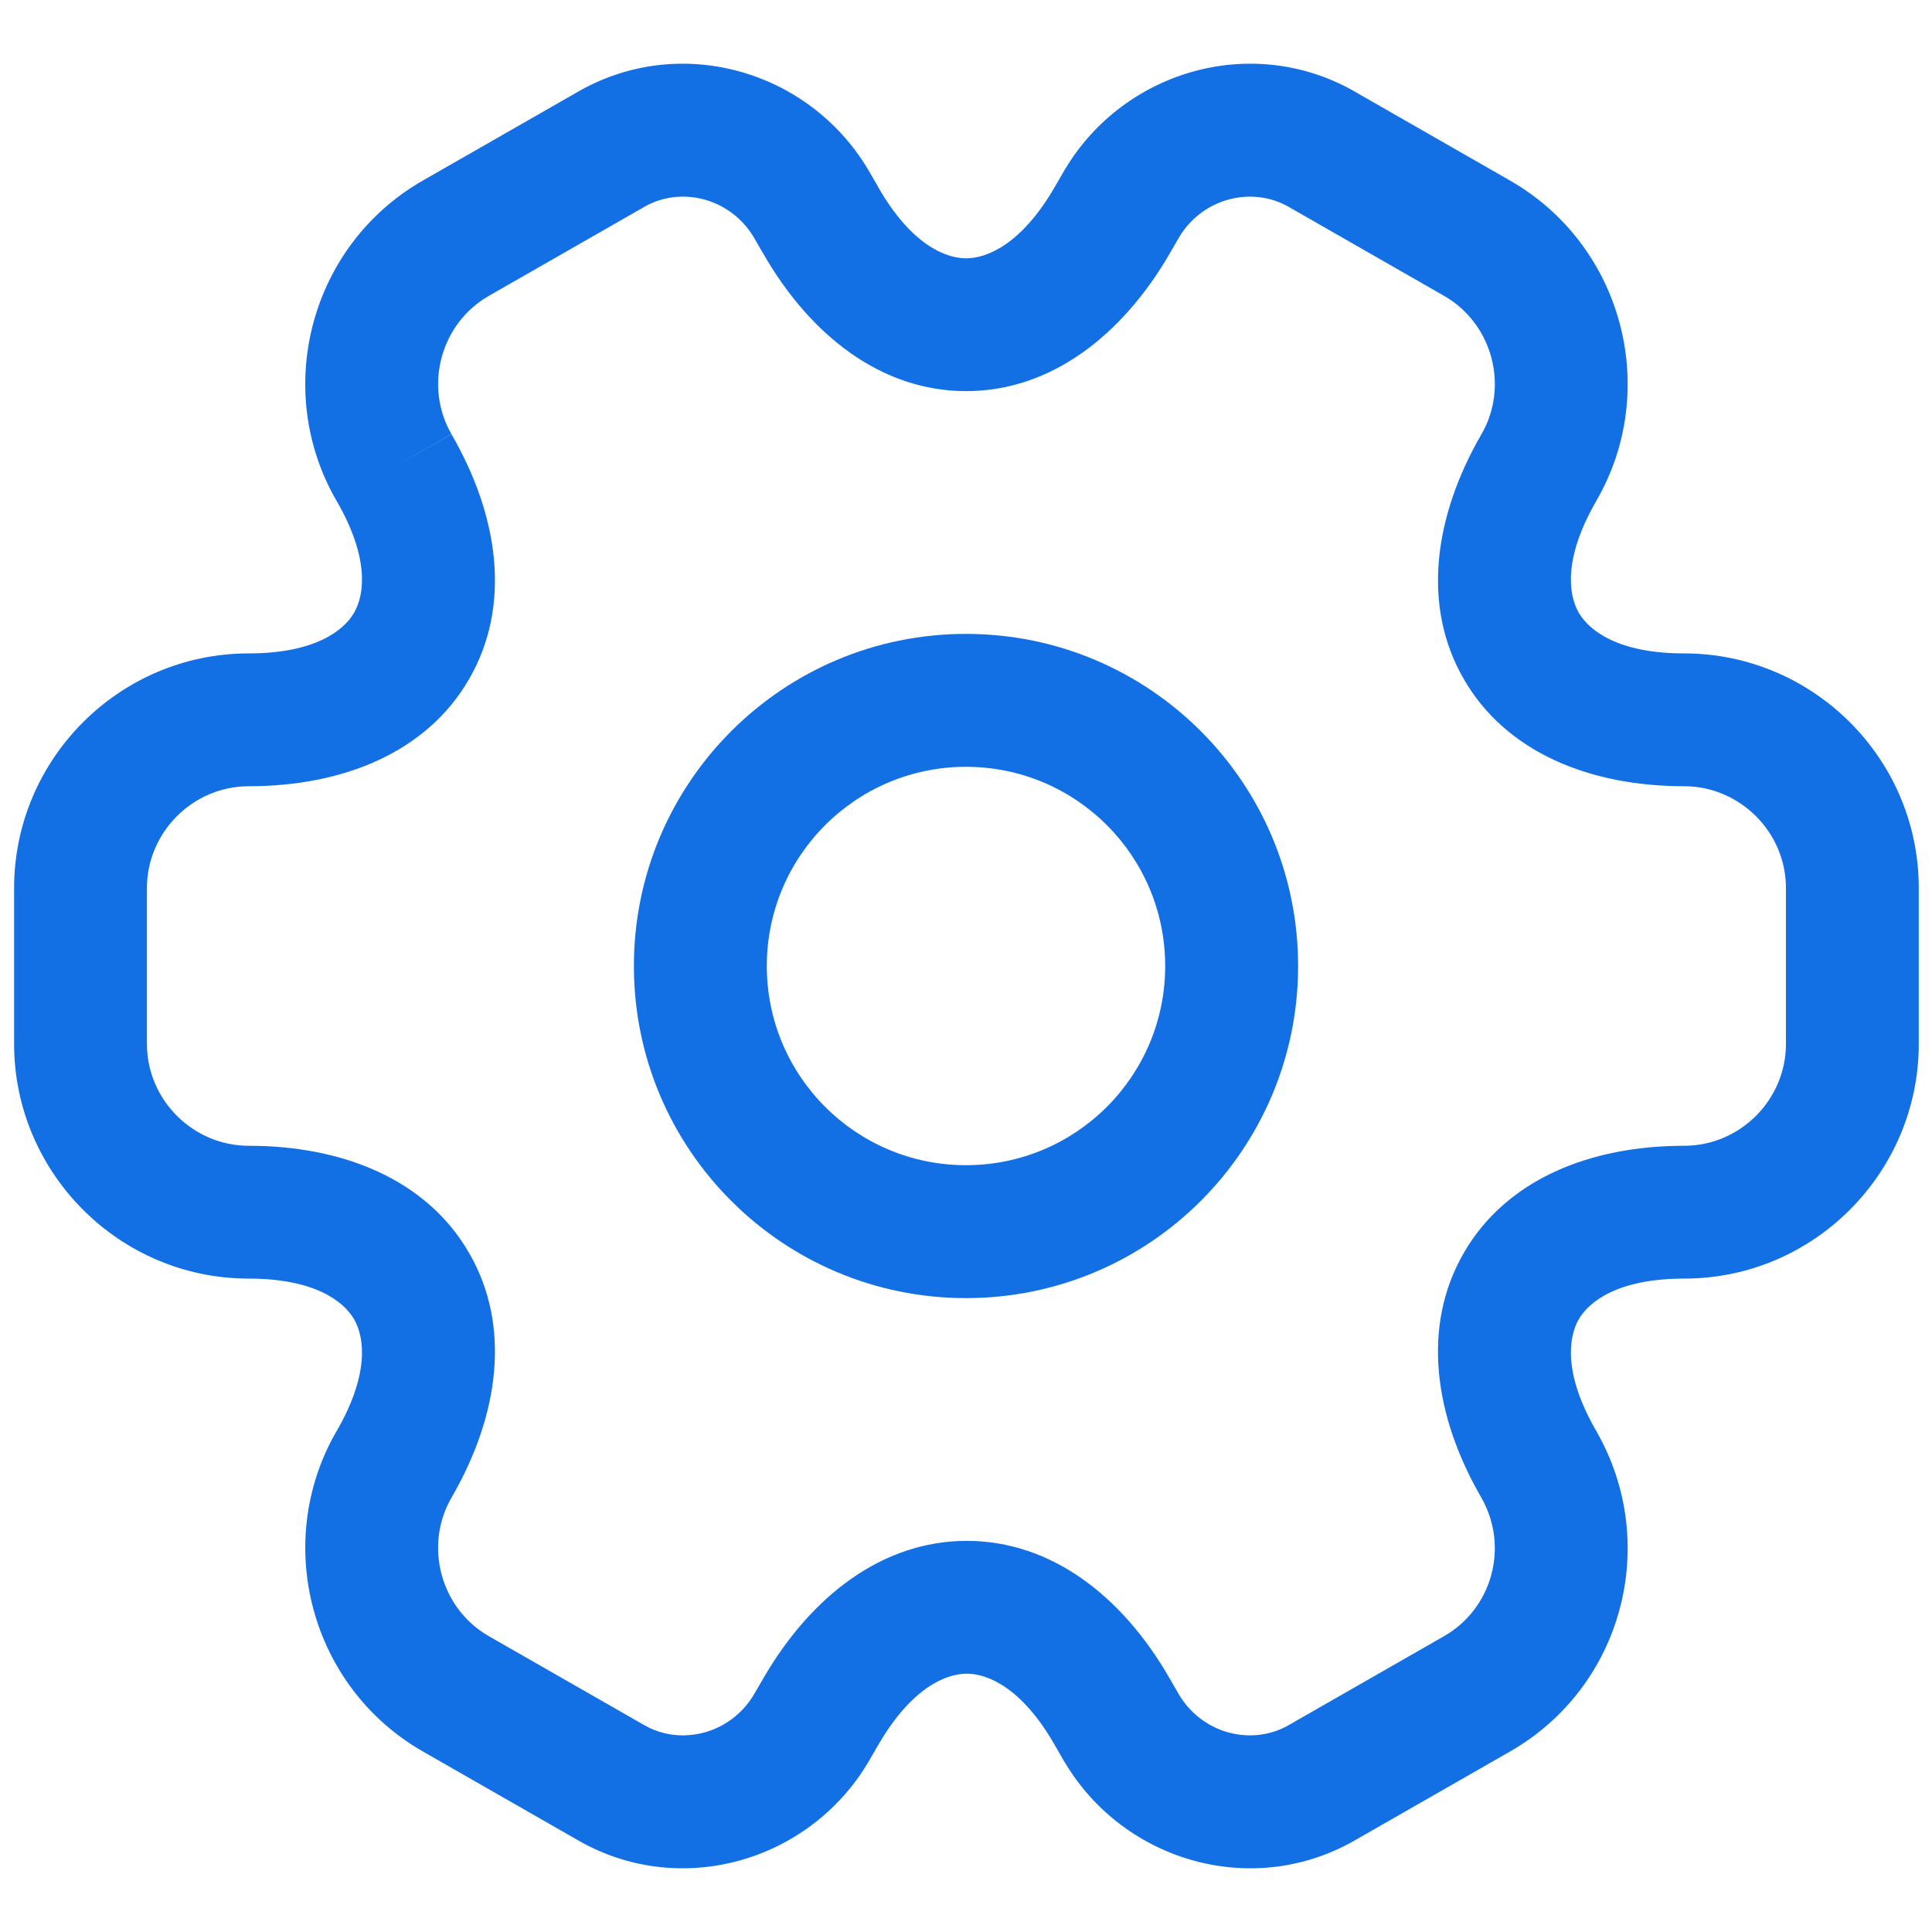 <svg width="20" height="20" viewBox="0 0 20 20" fill="none" xmlns="http://www.w3.org/2000/svg">
<g id="vuesax/linear/setting-2">
<g id="setting-2">
<path id="Vector (Stroke)" fill-rule="evenodd" clip-rule="evenodd" d="M10 7.938C8.861 7.938 7.938 8.861 7.938 10C7.938 11.139 8.861 12.062 10 12.062C11.139 12.062 12.062 11.139 12.062 10C12.062 8.861 11.139 7.938 10 7.938ZM6.562 10C6.562 8.102 8.102 6.562 10 6.562C11.899 6.562 13.438 8.102 13.438 10C13.438 11.899 11.899 13.438 10 13.438C8.102 13.438 6.562 11.899 6.562 10Z" fill="#1370E4"/>
<path id="Vector (Stroke)_2" fill-rule="evenodd" clip-rule="evenodd" d="M7.803 2.456C7.558 2.047 7.041 1.92 6.658 2.148L6.648 2.154L5.062 3.062C4.56 3.348 4.387 3.998 4.674 4.495L4.079 4.839L4.673 4.494C5.164 5.341 5.296 6.268 4.857 7.028C4.419 7.789 3.551 8.139 2.575 8.139C1.995 8.139 1.521 8.617 1.521 9.193V10.807C1.521 11.383 1.995 11.861 2.575 11.861C3.551 11.861 4.419 12.211 4.857 12.972C5.296 13.732 5.164 14.659 4.673 15.505C4.387 16.002 4.56 16.651 5.061 16.938L6.658 17.852C7.041 18.08 7.558 17.953 7.803 17.544L7.902 17.374C8.392 16.528 9.131 15.951 10.008 15.951C10.886 15.951 11.623 16.528 12.108 17.375C12.109 17.376 12.109 17.376 12.109 17.376L12.206 17.544C12.451 17.953 12.968 18.08 13.352 17.852L13.362 17.846L14.948 16.938C15.448 16.652 15.624 16.011 15.335 15.504C14.845 14.658 14.714 13.731 15.152 12.972C15.59 12.211 16.458 11.861 17.434 11.861C18.015 11.861 18.488 11.383 18.488 10.807V9.193C18.488 8.613 18.01 8.139 17.434 8.139C16.458 8.139 15.59 7.789 15.152 7.028C14.714 6.268 14.846 5.341 15.336 4.495C15.623 3.998 15.45 3.349 14.948 3.062L13.352 2.148C12.968 1.92 12.451 2.047 12.206 2.456L12.108 2.626C11.617 3.472 10.878 4.049 10.001 4.049C9.124 4.049 8.387 3.472 7.901 2.625C7.901 2.625 7.901 2.624 7.9 2.624L7.803 2.456ZM5.96 0.963C7.023 0.335 8.371 0.721 8.987 1.756L8.991 1.763L9.092 1.937L9.093 1.94C9.432 2.531 9.786 2.674 10.001 2.674C10.217 2.674 10.574 2.53 10.918 1.937C10.918 1.937 10.918 1.937 10.918 1.937L11.023 1.756C11.639 0.721 12.987 0.335 14.05 0.963L15.63 1.868C16.797 2.535 17.193 4.03 16.526 5.183L16.526 5.184C16.182 5.777 16.236 6.156 16.343 6.342C16.451 6.528 16.751 6.764 17.434 6.764C18.765 6.764 19.863 7.849 19.863 9.193V10.807C19.863 12.137 18.779 13.236 17.434 13.236C16.751 13.236 16.451 13.472 16.343 13.658C16.236 13.844 16.182 14.223 16.526 14.816L16.528 14.82C17.191 15.98 16.798 17.465 15.631 18.132C15.631 18.132 15.631 18.132 15.631 18.132L14.05 19.037C12.987 19.665 11.639 19.279 11.023 18.244L11.018 18.237L10.918 18.063L10.916 18.06C10.577 17.469 10.223 17.326 10.008 17.326C9.792 17.326 9.436 17.47 9.092 18.063C9.092 18.063 9.092 18.063 9.092 18.063L8.987 18.244C8.371 19.279 7.023 19.665 5.96 19.037L4.379 18.132C4.379 18.132 4.379 18.132 4.379 18.132C3.213 17.465 2.817 15.97 3.483 14.817L3.484 14.816C3.827 14.223 3.773 13.844 3.666 13.658C3.559 13.472 3.258 13.236 2.575 13.236C1.231 13.236 0.146 12.137 0.146 10.807V9.193C0.146 7.863 1.231 6.764 2.575 6.764C3.258 6.764 3.559 6.528 3.666 6.342C3.773 6.156 3.827 5.777 3.484 5.184L3.483 5.183C2.817 4.03 3.212 2.535 4.379 1.868L5.96 0.963Z" fill="#1370E4"/>
</g>
</g>
</svg>

